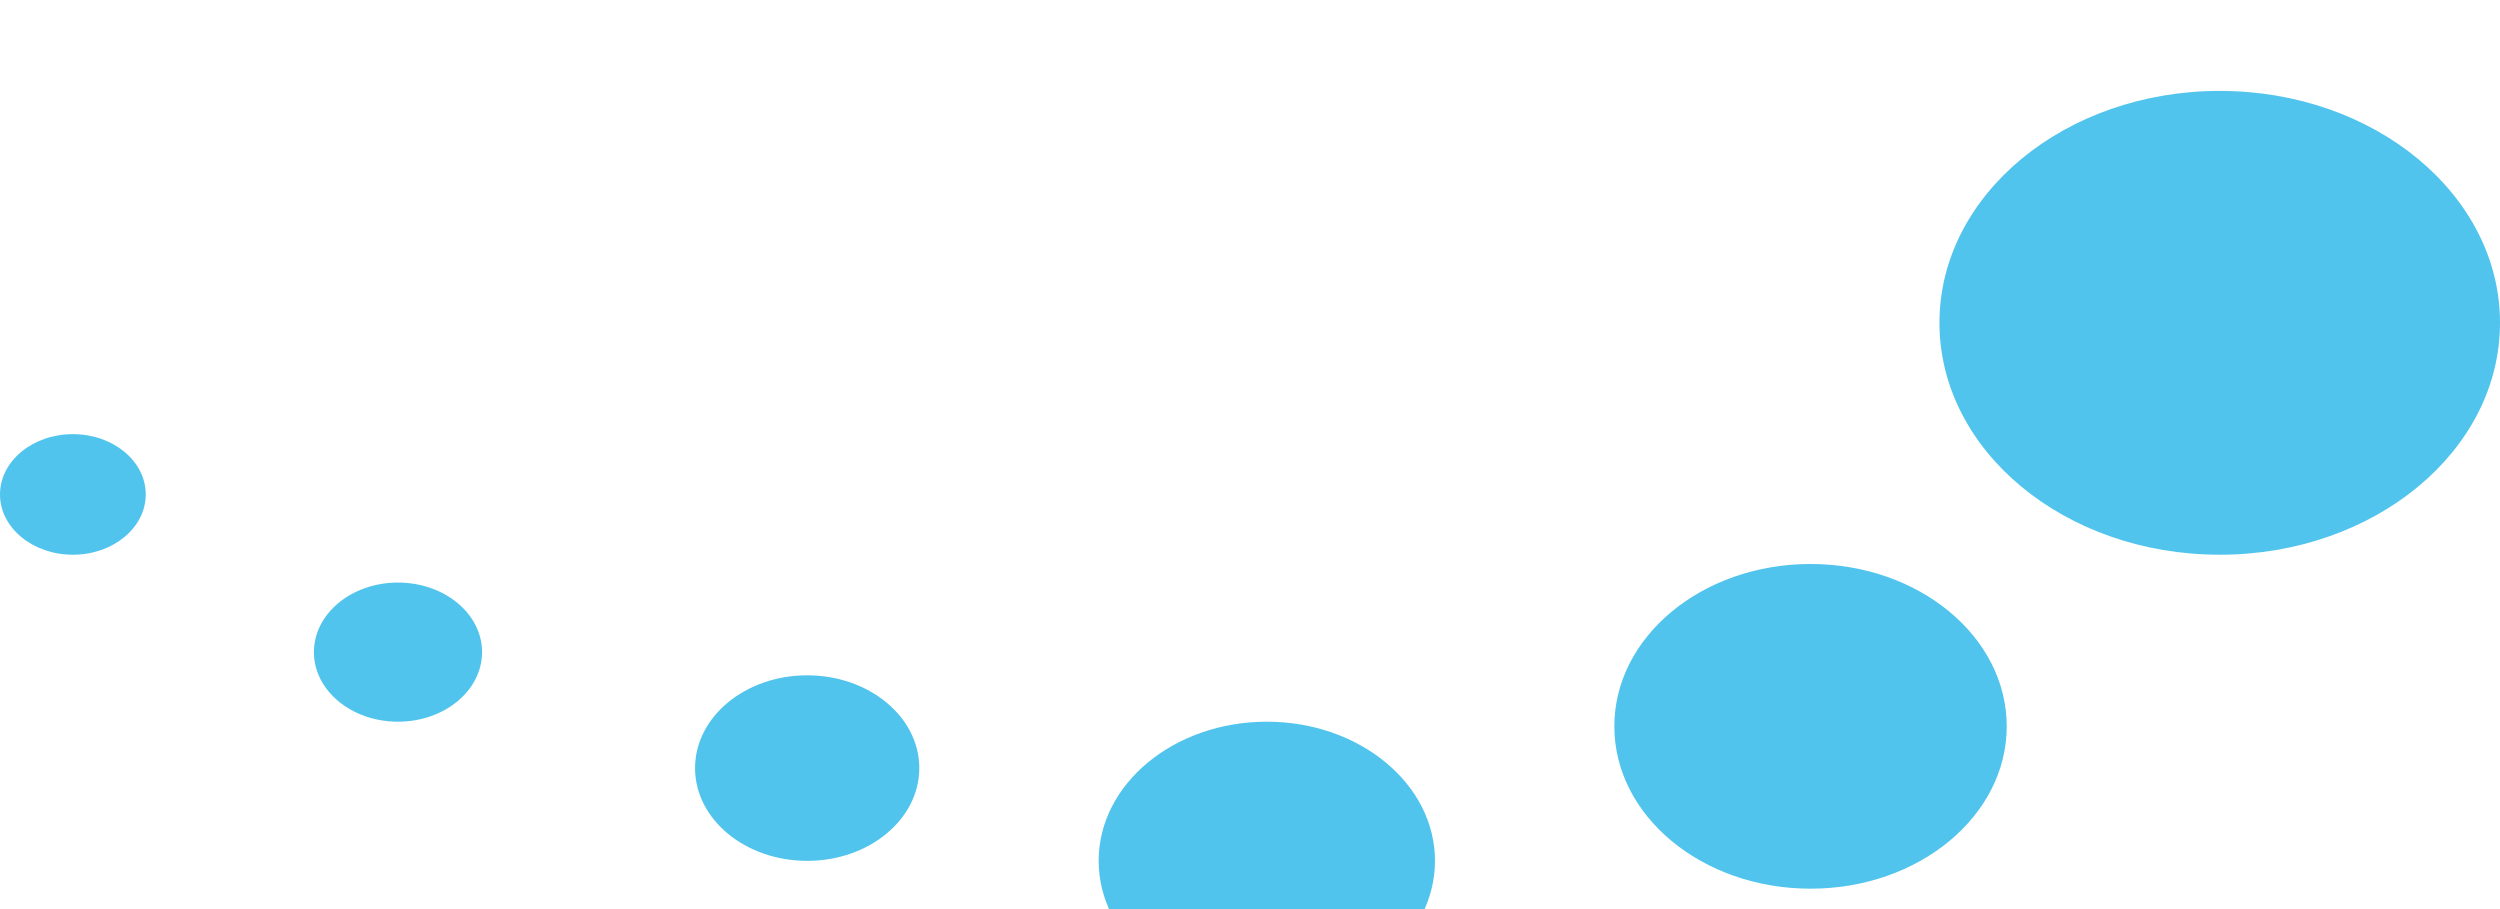 <svg width="110" height="40" viewBox="0 0 110 40" fill="none" xmlns="http://www.w3.org/2000/svg">
<g filter="url(#filter0_i_111_247)">
<path fill-rule="evenodd" clip-rule="evenodd" d="M97.668 20.408C104.479 20.408 110 15.84 110 10.204C110 4.569 104.479 0 97.668 0C90.858 0 85.336 4.569 85.336 10.204C85.336 15.84 90.858 20.408 97.668 20.408ZM6.413 17.755C6.413 19.22 4.977 20.408 3.206 20.408C1.435 20.408 0 19.22 0 17.755C0 16.29 1.435 15.102 3.206 15.102C4.977 15.102 6.413 16.29 6.413 17.755ZM79.664 35.102C84.431 35.102 88.296 31.904 88.296 27.959C88.296 24.014 84.431 20.816 79.664 20.816C74.896 20.816 71.031 24.014 71.031 27.959C71.031 31.904 74.896 35.102 79.664 35.102ZM55.74 40C59.826 40 63.139 37.259 63.139 33.877C63.139 30.496 59.826 27.755 55.74 27.755C51.654 27.755 48.341 30.496 48.341 33.877C48.341 37.259 51.654 40 55.74 40ZM40.449 29.796C40.449 32.05 38.24 33.878 35.516 33.878C32.791 33.878 30.583 32.05 30.583 29.796C30.583 27.542 32.791 25.714 35.516 25.714C38.24 25.714 40.449 27.542 40.449 29.796ZM17.511 27.755C19.554 27.755 21.211 26.384 21.211 24.694C21.211 23.003 19.554 21.633 17.511 21.633C15.468 21.633 13.812 23.003 13.812 24.694C13.812 26.384 15.468 27.755 17.511 27.755Z" fill="#50C4ED"/>
</g>
<defs>
<filter id="filter0_i_111_247" x="0" y="0" width="110" height="44" filterUnits="userSpaceOnUse" color-interpolation-filters="sRGB">
<feFlood flood-opacity="0" result="BackgroundImageFix"/>
<feBlend mode="normal" in="SourceGraphic" in2="BackgroundImageFix" result="shape"/>
<feColorMatrix in="SourceAlpha" type="matrix" values="0 0 0 0 0 0 0 0 0 0 0 0 0 0 0 0 0 0 127 0" result="hardAlpha"/>
<feOffset dy="4"/>
<feGaussianBlur stdDeviation="2"/>
<feComposite in2="hardAlpha" operator="arithmetic" k2="-1" k3="1"/>
<feColorMatrix type="matrix" values="0 0 0 0 0 0 0 0 0 0 0 0 0 0 0 0 0 0 0.25 0"/>
<feBlend mode="normal" in2="shape" result="effect1_innerShadow_111_247"/>
</filter>
</defs>
</svg>

